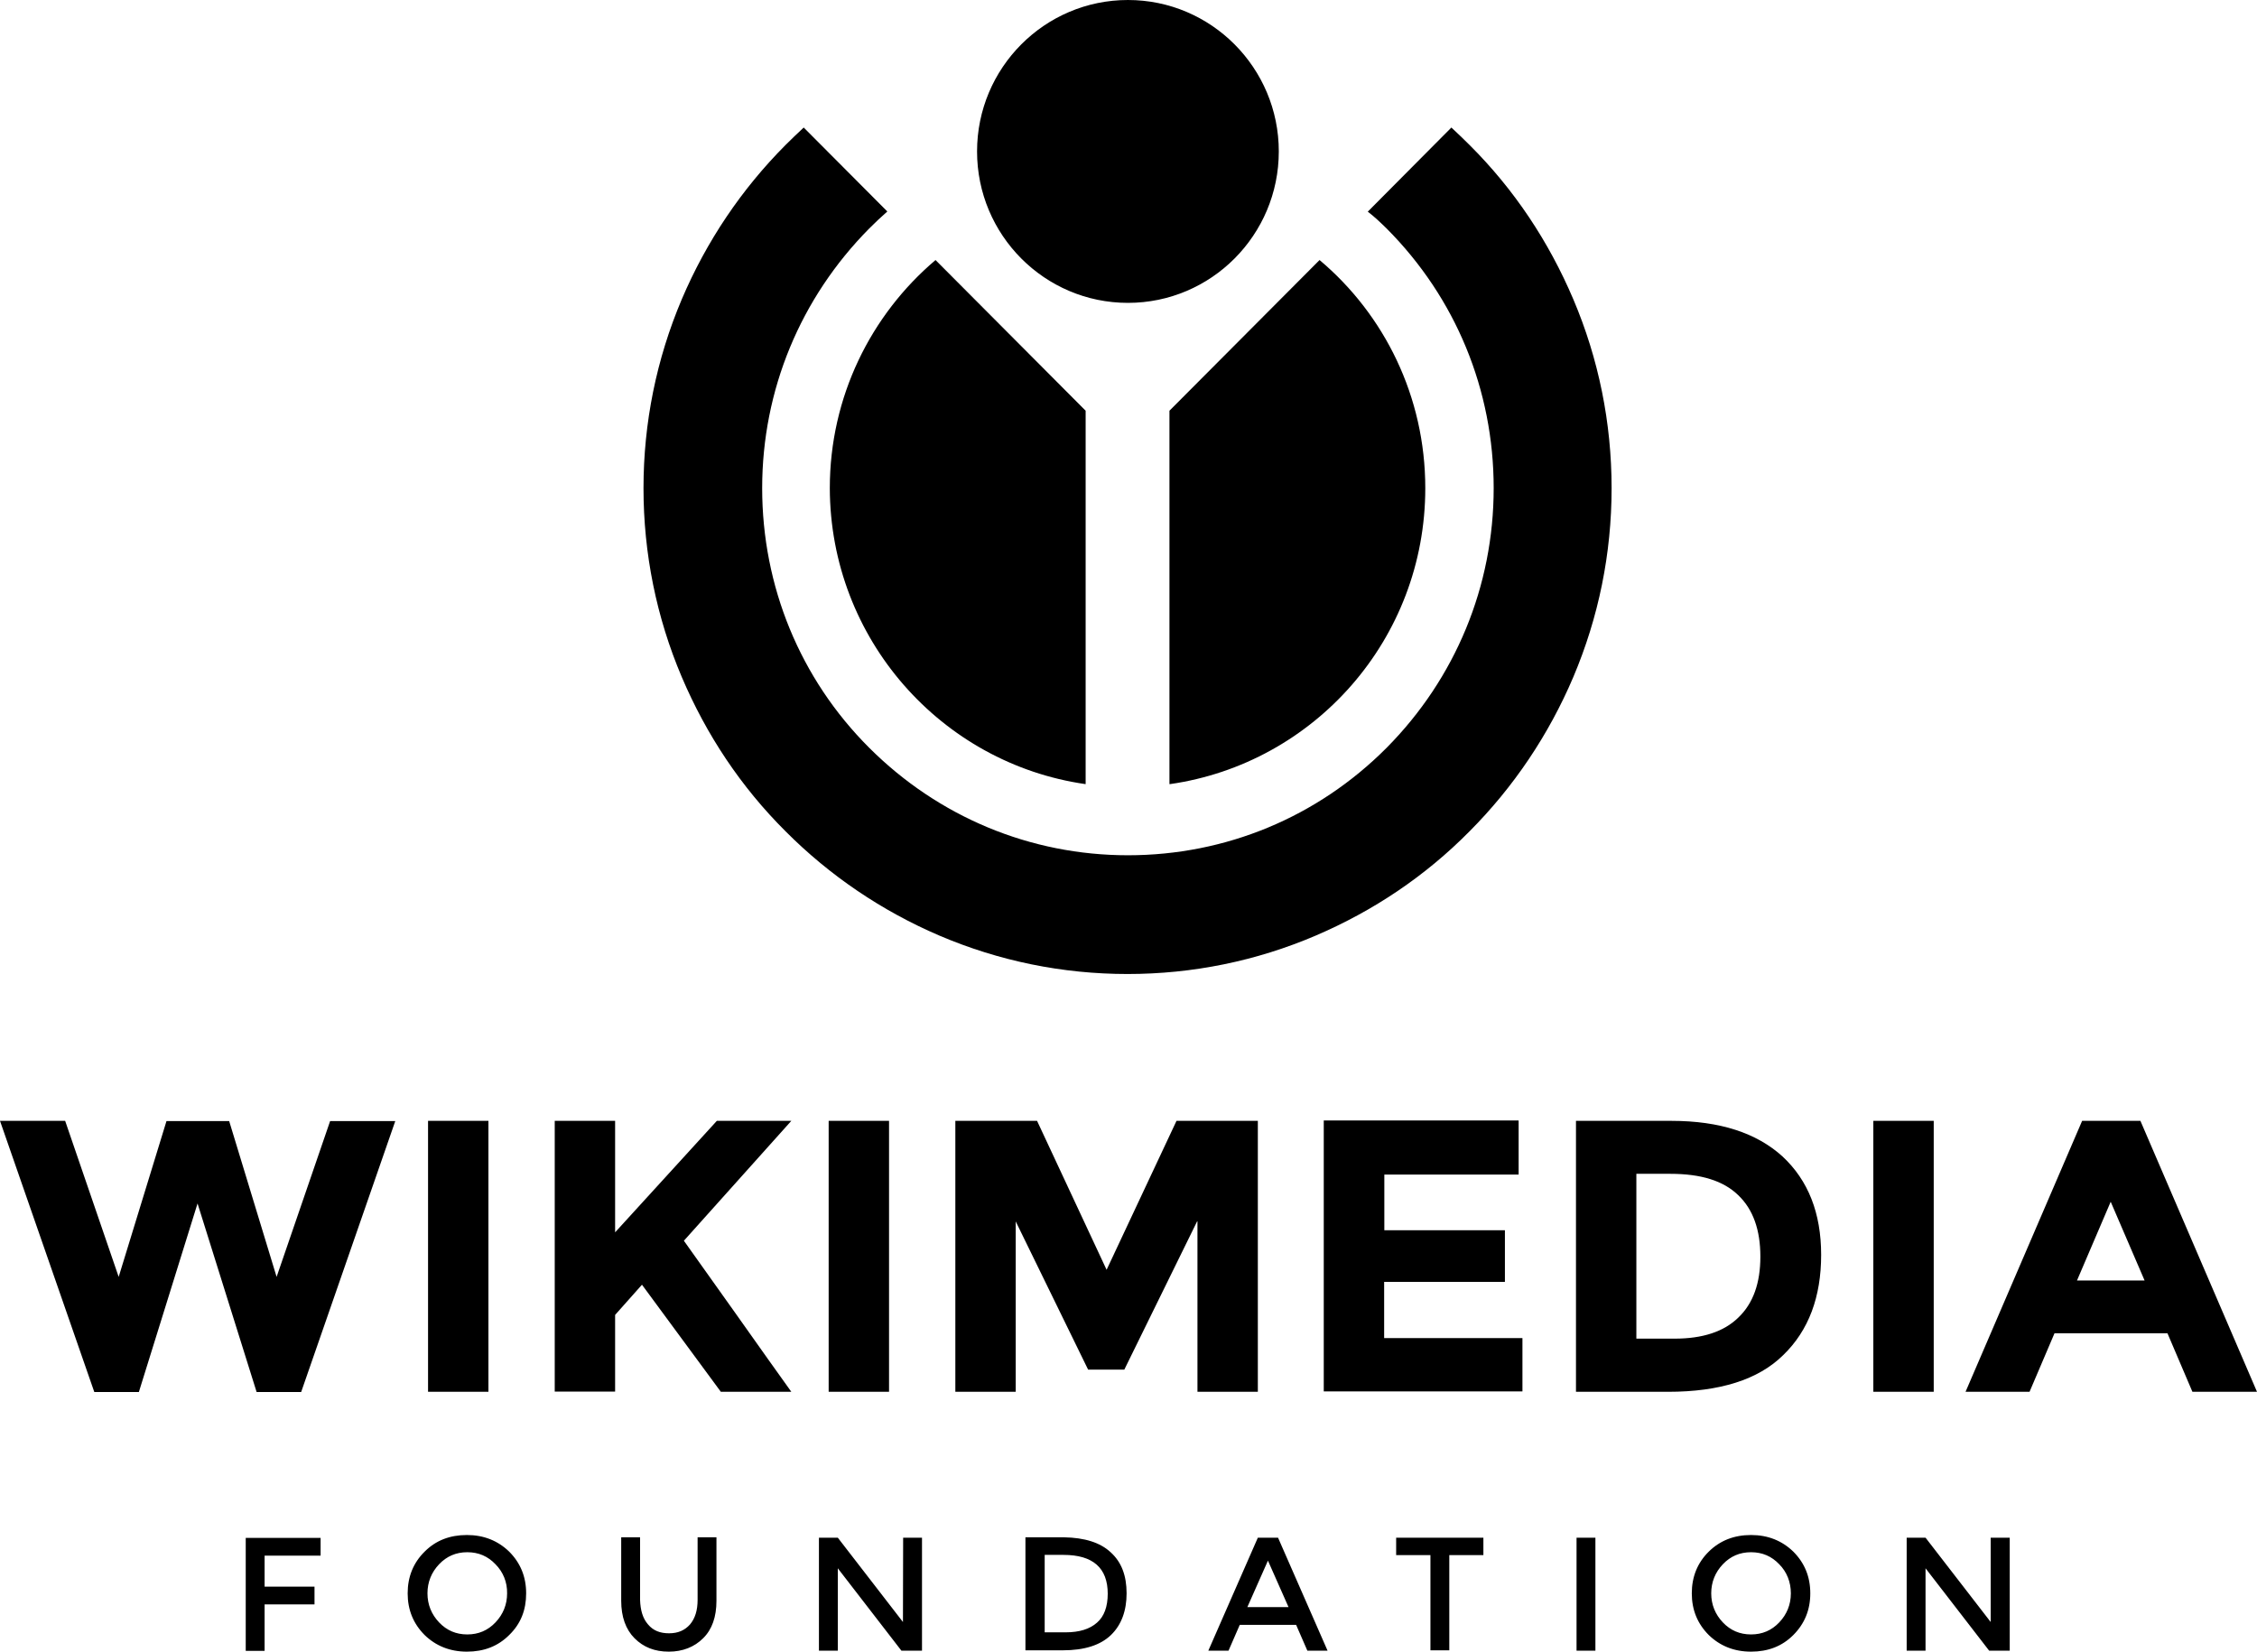 <svg width="179" height="131" viewBox="0 0 179 131" version="1.1" xmlns="http://www.w3.org/2000/svg" xmlns:xlink="http://www.w3.org/1999/xlink">
	<title>Stacked Logo</title>
	<g transform="translate(1963 17176)">
		<g id="Stacked Logo">
			<g id="Vector">
				<use xlink:href="#path0_fillstacked" transform="translate(-1963 -17176)"></use>
			</g>
		</g>
	</g>
	<defs>
		<path id="path0_fillstacked" d="M 9.412 101.276L 13.204 88.916L 18.175 88.916L 21.937 101.276L 26.182 88.916L 31.349 88.916L 23.886 110.405L 20.351 110.405L 15.667 95.452L 11.014 110.405L 7.478 110.405L 0 88.9L 5.167 88.9L 9.412 101.276ZM 33.948 88.9L 38.737 88.9L 38.737 110.39L 33.948 110.39L 33.948 88.9ZM 43.995 88.9L 48.784 88.9L 48.784 97.742L 56.852 88.9L 62.759 88.9L 54.238 98.409C 54.978 99.441 56.338 101.351 58.317 104.142C 60.296 106.932 61.762 109.01 62.759 110.39L 57.169 110.39L 50.914 101.897L 48.784 104.293L 48.784 110.375L 43.995 110.375L 43.995 88.9ZM 65.72 88.9L 70.509 88.9L 70.509 110.39L 65.72 110.39L 65.72 88.9ZM 94.939 96.877L 89.168 108.631L 86.297 108.631L 80.556 96.877L 80.556 110.39L 75.767 110.39L 75.767 88.9L 82.248 88.9L 87.763 100.714L 93.307 88.9L 99.758 88.9L 99.758 110.39L 94.969 110.39L 94.969 96.877L 94.939 96.877ZM 120.441 88.9L 120.441 93.162L 109.79 93.162L 109.79 97.575L 119.353 97.575L 119.353 101.67L 109.775 101.67L 109.775 106.129L 120.743 106.129L 120.743 110.36L 104.986 110.36L 104.986 88.87L 120.426 88.87L 120.441 88.9ZM 141.366 91.721C 143.405 93.617 144.433 96.21 144.433 99.531C 144.433 102.853 143.451 105.522 141.426 107.478C 139.447 109.435 136.38 110.39 132.301 110.39L 124.989 110.39L 124.989 88.9L 132.543 88.9C 136.426 88.9 139.326 89.871 141.366 91.721ZM 137.861 104.506C 139.039 103.384 139.613 101.776 139.613 99.668C 139.613 97.56 139.039 95.922 137.861 94.8C 136.682 93.647 134.9 93.101 132.467 93.101L 129.778 93.101L 129.778 106.174L 132.815 106.174C 135.021 106.174 136.713 105.628 137.861 104.506ZM 148.572 88.9L 153.362 88.9L 153.362 110.39L 148.572 110.39L 148.572 88.9ZM 173.878 110.39L 171.899 105.749L 162.94 105.749L 160.961 110.39L 155.885 110.39L 165.131 88.9L 169.754 88.9L 179 110.39L 173.878 110.39ZM 167.397 95.316L 164.723 101.564L 170.086 101.564L 167.397 95.316ZM 20.985 123.372L 20.985 125.844L 24.943 125.844L 24.943 127.254L 20.985 127.254L 20.985 130.939L 19.489 130.939L 19.489 121.977L 25.427 121.977L 25.427 123.387L 20.985 123.387L 20.985 123.372ZM 40.384 129.681C 39.492 130.575 38.374 131 37.03 131C 35.685 131 34.567 130.545 33.676 129.681C 32.784 128.786 32.331 127.694 32.331 126.375C 32.331 125.055 32.784 123.948 33.676 123.068C 34.567 122.174 35.685 121.749 37.03 121.749C 38.374 121.749 39.492 122.204 40.384 123.068C 41.275 123.963 41.728 125.055 41.728 126.375C 41.728 127.694 41.305 128.786 40.384 129.681ZM 39.296 124.069C 38.692 123.432 37.951 123.114 37.06 123.114C 36.169 123.114 35.428 123.432 34.824 124.069C 34.22 124.706 33.902 125.48 33.902 126.375C 33.902 127.269 34.22 128.043 34.824 128.68C 35.428 129.317 36.169 129.635 37.06 129.635C 37.951 129.635 38.692 129.317 39.296 128.68C 39.9 128.043 40.218 127.269 40.218 126.375C 40.233 125.48 39.9 124.676 39.296 124.069ZM 51.398 128.846C 51.806 129.332 52.349 129.544 53.059 129.544C 53.77 129.544 54.298 129.317 54.721 128.846C 55.129 128.361 55.326 127.724 55.326 126.89L 55.326 121.931L 56.821 121.931L 56.821 126.966C 56.821 128.24 56.474 129.241 55.764 129.938C 55.069 130.636 54.132 131 53.044 131C 51.926 131 51.035 130.651 50.325 129.938C 49.63 129.241 49.267 128.24 49.267 126.966L 49.267 121.931L 50.763 121.931L 50.763 126.89C 50.793 127.724 50.974 128.361 51.398 128.846ZM 71.627 121.961L 73.123 121.961L 73.123 130.924L 71.491 130.924L 66.445 124.388L 66.445 130.924L 64.949 130.924L 64.949 121.961L 66.445 121.961L 71.612 128.649L 71.627 121.961ZM 88.08 123.114C 88.941 123.887 89.349 124.964 89.349 126.375C 89.349 127.755 88.941 128.877 88.11 129.681C 87.279 130.484 86.01 130.894 84.288 130.894L 81.326 130.894L 81.326 121.931L 84.394 121.931C 86.01 121.961 87.249 122.34 88.08 123.114ZM 87.853 126.405C 87.853 124.357 86.675 123.326 84.348 123.326L 82.853 123.326L 82.853 129.468L 84.514 129.468C 85.602 129.468 86.433 129.21 87.007 128.695C 87.566 128.21 87.853 127.436 87.853 126.405ZM 98.323 128.877L 97.432 130.924L 95.83 130.924L 99.758 121.961L 101.36 121.961L 105.288 130.924L 103.686 130.924L 102.795 128.877L 98.323 128.877ZM 102.191 127.466L 100.559 123.781L 98.927 127.466L 102.191 127.466ZM 114.942 123.341L 114.942 130.894L 113.446 130.894L 113.446 123.341L 110.727 123.341L 110.727 121.961L 117.646 121.961L 117.646 123.341L 114.942 123.341ZM 125.034 121.961L 126.53 121.961L 126.53 130.924L 125.034 130.924L 125.034 121.961ZM 142.227 129.681C 141.336 130.575 140.218 131 138.873 131C 137.528 131 136.41 130.545 135.519 129.681C 134.628 128.786 134.174 127.694 134.174 126.375C 134.174 125.055 134.628 123.948 135.519 123.068C 136.41 122.189 137.528 121.749 138.873 121.749C 140.218 121.749 141.336 122.204 142.227 123.068C 143.118 123.963 143.572 125.055 143.572 126.375C 143.572 127.694 143.118 128.786 142.227 129.681ZM 141.109 124.069C 140.505 123.432 139.764 123.114 138.873 123.114C 137.982 123.114 137.241 123.432 136.637 124.069C 136.033 124.706 135.715 125.48 135.715 126.375C 135.715 127.269 136.033 128.043 136.637 128.68C 137.241 129.317 137.982 129.635 138.873 129.635C 139.764 129.635 140.505 129.317 141.109 128.68C 141.713 128.043 142.031 127.269 142.031 126.375C 142.031 125.48 141.713 124.676 141.109 124.069ZM 157.894 121.961L 159.39 121.961L 159.39 130.924L 157.758 130.924L 152.712 124.388L 152.712 130.924L 151.216 130.924L 151.216 121.961L 152.712 121.961L 157.879 128.649L 157.879 121.961L 157.894 121.961ZM 92.778 62.194C 104.23 60.556 113.038 50.698 113.038 38.718C 113.038 31.453 109.79 24.947 104.653 20.625L 92.748 32.576L 92.748 62.194L 92.778 62.194ZM 86.101 62.194L 86.101 32.576L 74.196 20.625C 69.059 24.978 65.811 31.484 65.811 38.718C 65.841 50.668 74.649 60.556 86.101 62.194ZM 109.971 18.123C 115.456 23.628 118.462 30.938 118.462 38.718C 118.462 46.498 115.425 53.807 109.971 59.312C 104.487 64.818 97.205 67.835 89.455 67.835C 81.704 67.835 74.422 64.787 68.938 59.312C 63.454 53.838 60.447 46.498 60.447 38.718C 60.447 30.938 63.484 23.628 68.938 18.123C 69.421 17.637 69.89 17.198 70.373 16.773L 63.741 10.115C 63.257 10.57 62.789 11.01 62.306 11.495C 58.8 15.014 56.021 19.154 54.072 23.734C 52.062 28.481 51.035 33.531 51.035 38.718C 51.035 43.904 52.062 48.97 54.072 53.701C 56.021 58.281 58.755 62.406 62.306 65.94C 65.811 69.458 69.935 72.249 74.498 74.205C 79.227 76.222 84.257 77.253 89.424 77.253C 94.591 77.253 99.638 76.222 104.351 74.205C 108.914 72.249 113.023 69.504 116.543 65.94C 120.048 62.421 122.828 58.281 124.777 53.701C 126.787 48.954 127.814 43.904 127.814 38.718C 127.814 33.531 126.787 28.466 124.777 23.734C 122.828 19.154 120.094 15.029 116.543 11.495C 116.06 11.01 115.592 10.57 115.108 10.115L 108.476 16.788C 109.02 17.198 109.488 17.653 109.971 18.123ZM 89.455 0C 96.057 0 101.42 5.384 101.42 12.011C 101.42 18.639 96.057 24.022 89.455 24.022C 82.853 24.022 77.489 18.639 77.489 12.011C 77.489 5.384 82.853 0 89.455 0Z"></path>
	</defs>
</svg>